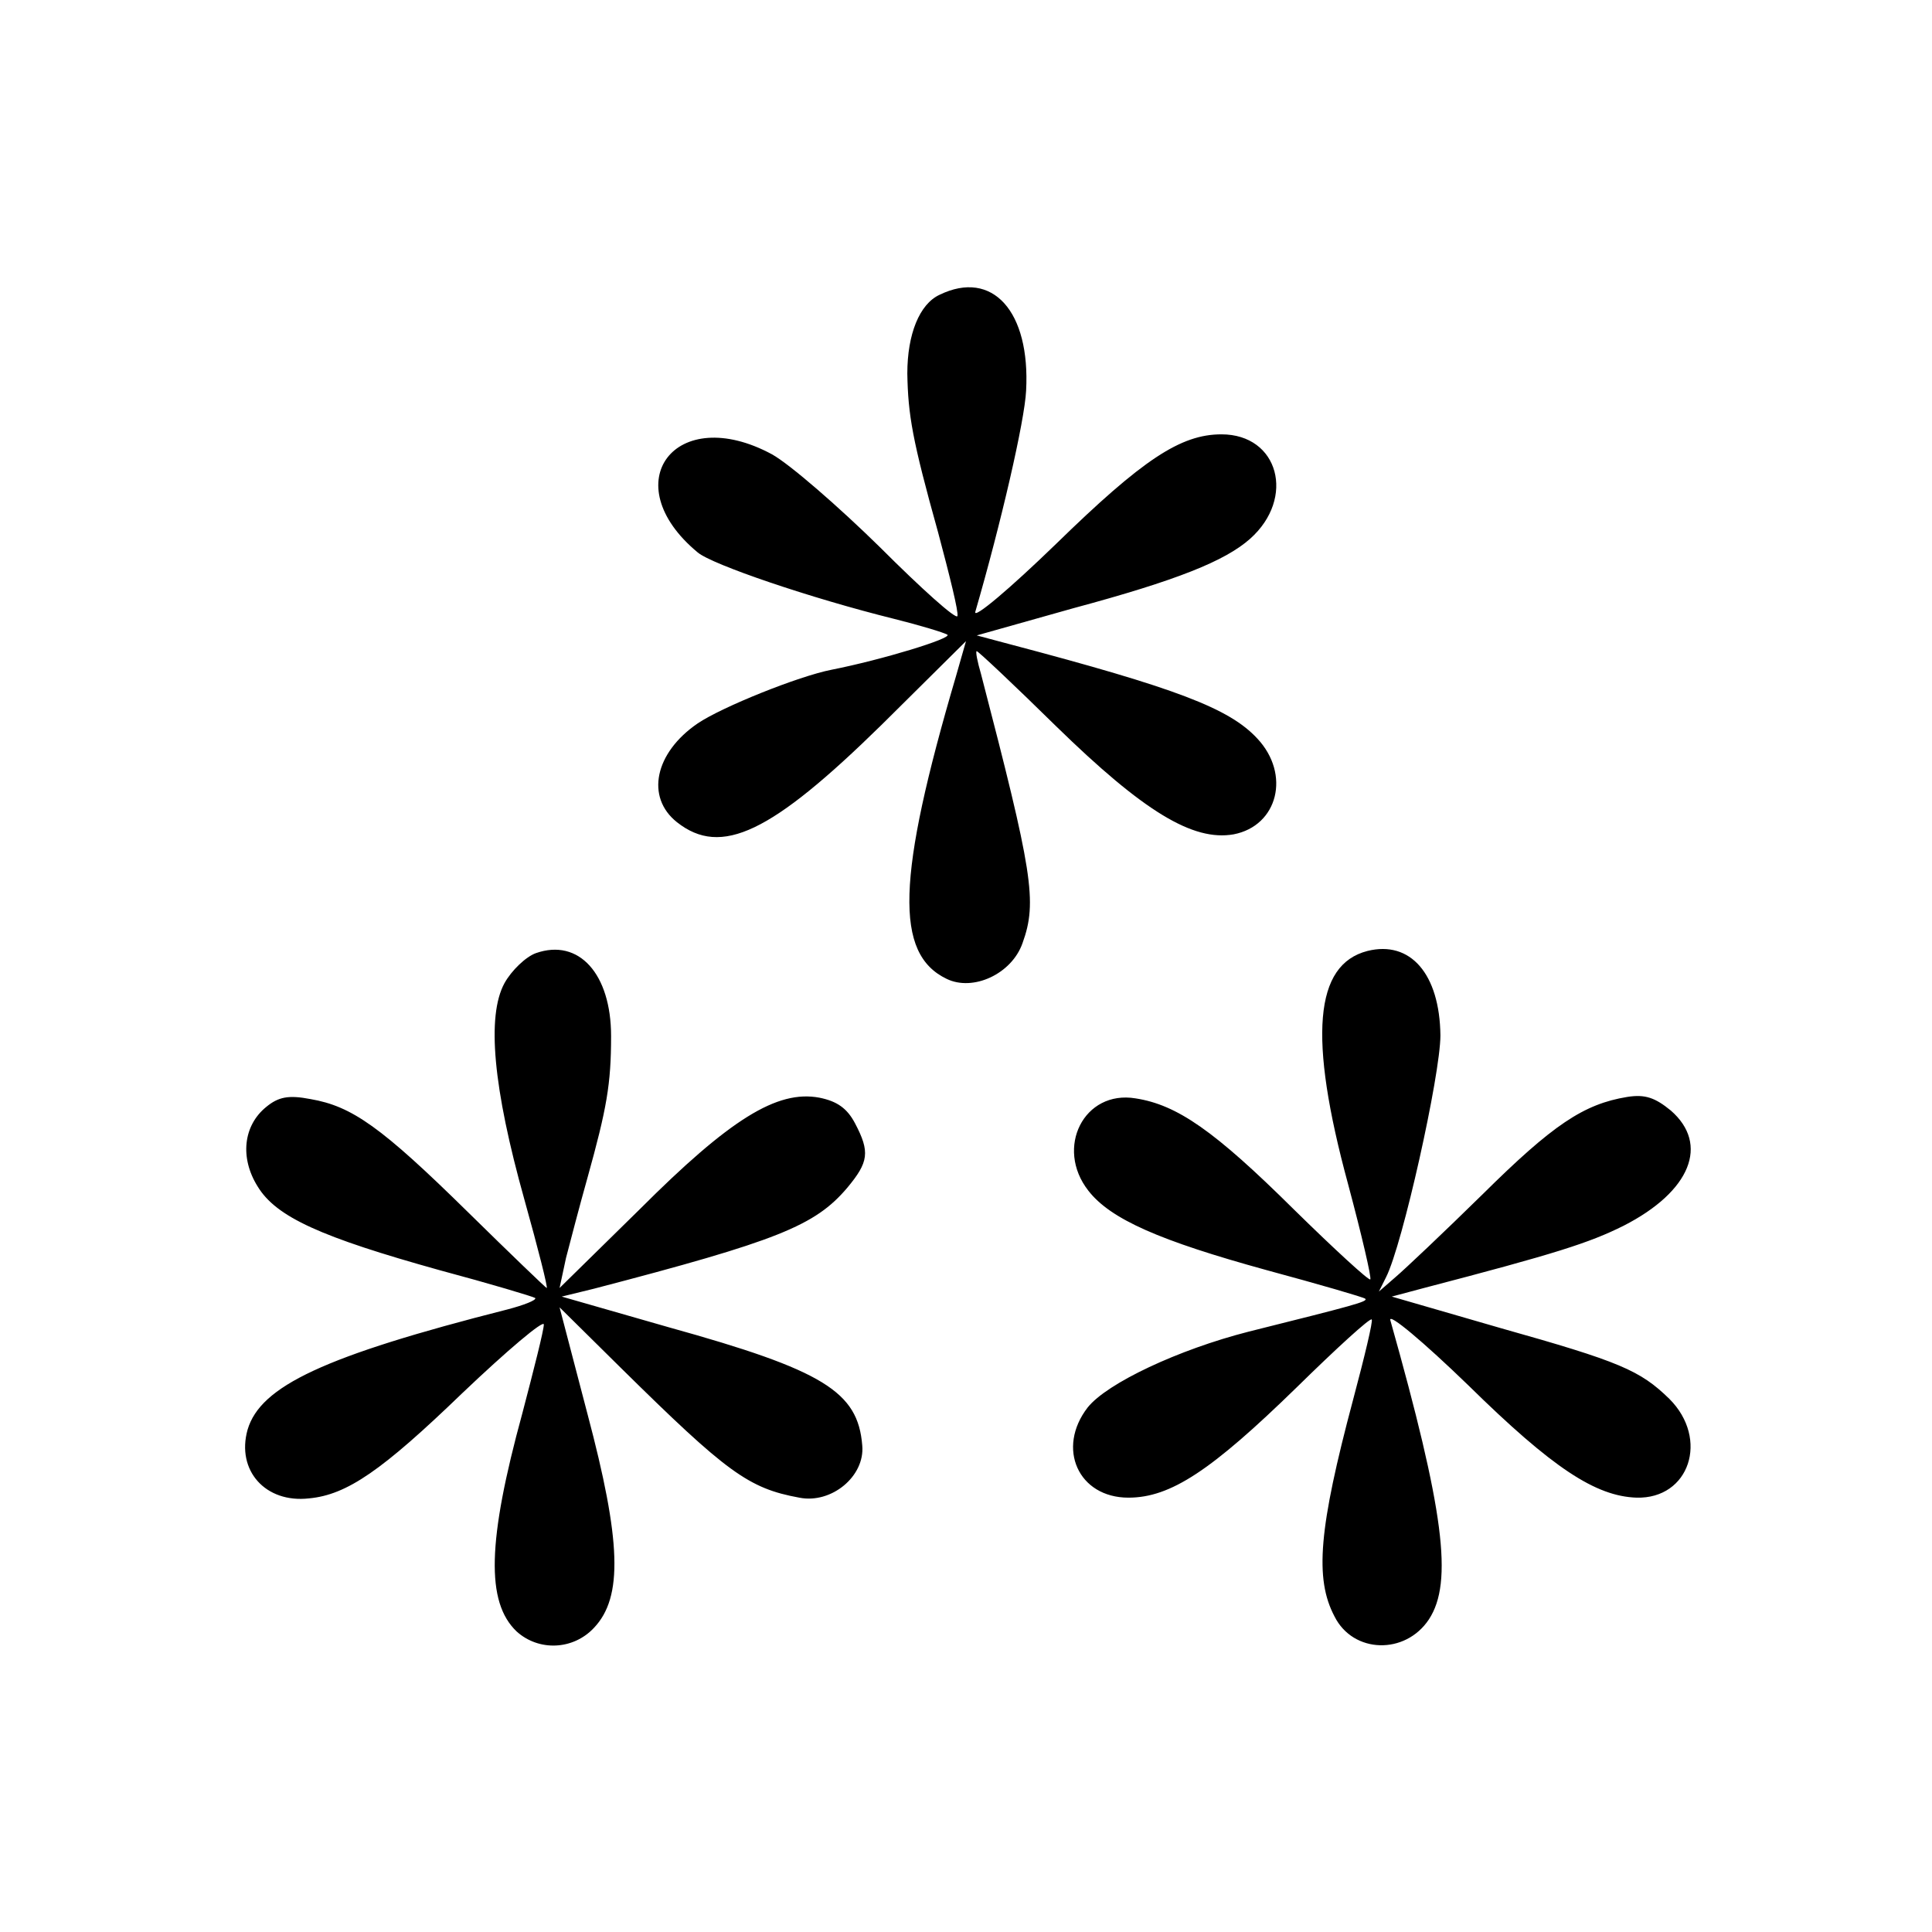 <svg version="1" xmlns="http://www.w3.org/2000/svg" width="360" height="360" viewBox="0 0 270 270"><path d="M131.3 41.2c-2.8 1.3-4.5 5.5-4.5 11 .1 5.8.7 9.3 4.3 22.2 1.6 6 2.9 11.2 2.7 11.7-.2.5-5-3.8-10.8-9.6-5.8-5.7-12.6-11.6-15.1-13-13.5-7.3-22.1 4-10.4 13.7 2 1.7 15.8 6.4 27.5 9.3 3.6.9 6.9 1.9 7.4 2.2.7.5-9.1 3.5-16.2 4.9-4.6.9-15.3 5.2-18.7 7.5-6 4.1-7.3 10.3-2.9 13.8 6.2 4.9 13.2 1.5 28.6-13.6L135 89.6l-1.4 4.9c-8.3 28.2-8.6 38.8-1.3 42.3 3.7 1.8 9.1-.7 10.6-5 2.1-5.8 1.4-9.9-5.8-37.6-.5-1.7-.8-3.2-.6-3.2.2 0 5.2 4.7 11.1 10.5 12.2 11.9 19.1 16.1 24.8 15.1 6.2-1.2 8-8.4 3.3-13.4-3.9-4.2-11.2-7-34.7-13.2l-4.5-1.2L150 85c14.5-3.9 21.2-6.6 24.7-9.7 6.4-5.7 4-14.6-4-14.6-5.7 0-11 3.5-23.1 15.3-6.5 6.3-11.6 10.6-11.3 9.5 3.6-12.4 6.9-26.7 7.1-30.9.6-11.1-4.7-17-12.1-13.4zM74.9 133.2c-1.4.5-3.4 2.4-4.4 4.2-2.5 4.6-1.6 14.6 2.8 30.3 1.9 6.8 3.3 12.3 3.1 12.3-.1 0-5.1-4.8-11-10.6-12.1-11.9-16.2-14.8-22-15.8-3.1-.6-4.5-.3-6.2 1.1-3.2 2.6-3.7 7.1-1.2 11.1 2.6 4.3 8.9 7.1 25.4 11.7 7.1 1.9 13.1 3.7 13.4 3.9.2.3-1.6 1-3.9 1.6-25.6 6.5-34.5 10.7-36.3 16.8-1.6 5.7 2.5 10.3 8.6 9.6 5.3-.5 10.2-3.9 21.4-14.7 6.3-6 11.4-10.3 11.4-9.6 0 .8-1.4 6.3-3 12.4-4.9 17.9-5.1 26.4-.8 30.5 3.1 2.8 7.9 2.6 10.8-.5 4.1-4.3 3.8-12.2-.9-29.9l-3.9-14.9 8.6 8.5c14.8 14.6 17.8 16.8 24.9 18.1 4.5.9 9.2-3 8.8-7.3-.6-7.5-5.4-10.5-27-16.5l-15-4.3 4.5-1.1c25.7-6.7 30.9-8.8 35.4-14.1 3-3.6 3.2-5 1.1-9-1.1-2.1-2.5-3.1-5-3.6-5.9-1.1-12.5 3-25.1 15.6l-11.2 11 .9-4.2c.6-2.3 1.9-7.3 3-11.2 2.7-9.7 3.3-13.1 3.3-19.8 0-8.7-4.5-13.7-10.5-11.6zM191.1 132.9c-7.4 1.9-8.3 12-2.7 32.6 1.9 7.1 3.3 13.1 3.1 13.3-.2.2-5-4.2-10.7-9.8-11.1-11-16.3-14.6-22.1-15.5-7.2-1.2-11.3 6.9-6.6 12.9 3.1 4 10 7 24.9 11.1 7.4 2 13.6 3.8 13.8 4 .4.4-1.5.9-16.3 4.6-9.8 2.5-19.8 7.2-22.5 10.6-4.4 5.7-1.3 12.6 5.7 12.6 5.9 0 11.6-3.8 23.5-15.4 5.5-5.4 10.3-9.8 10.5-9.5.2.2-1 5.2-2.6 11.2-4.8 18-5.4 25-2.6 30.3 2.6 5.2 9.9 5.4 13.2.4 3.4-5.2 2.1-15.2-5.4-41.8-.3-1.1 4.6 3 10.9 9.1 11.8 11.6 17.8 15.5 23.5 15.7 7.4.2 10.2-8.2 4.6-13.8-4.1-4-6.9-5.2-23.6-9.9l-15.2-4.4 4.5-1.2c18.4-4.8 23.1-6.3 27.9-8.7 9.4-4.8 12-11.4 6.6-16.1-2.2-1.8-3.6-2.3-6.1-1.9-6.1 1-10.4 3.9-20.2 13.6-5.4 5.3-10.9 10.5-12.2 11.6l-2.3 2 1-2c2.3-4.5 7.6-28.3 7.6-33.8-.1-8.6-4.2-13.3-10.2-11.8z"/></svg>